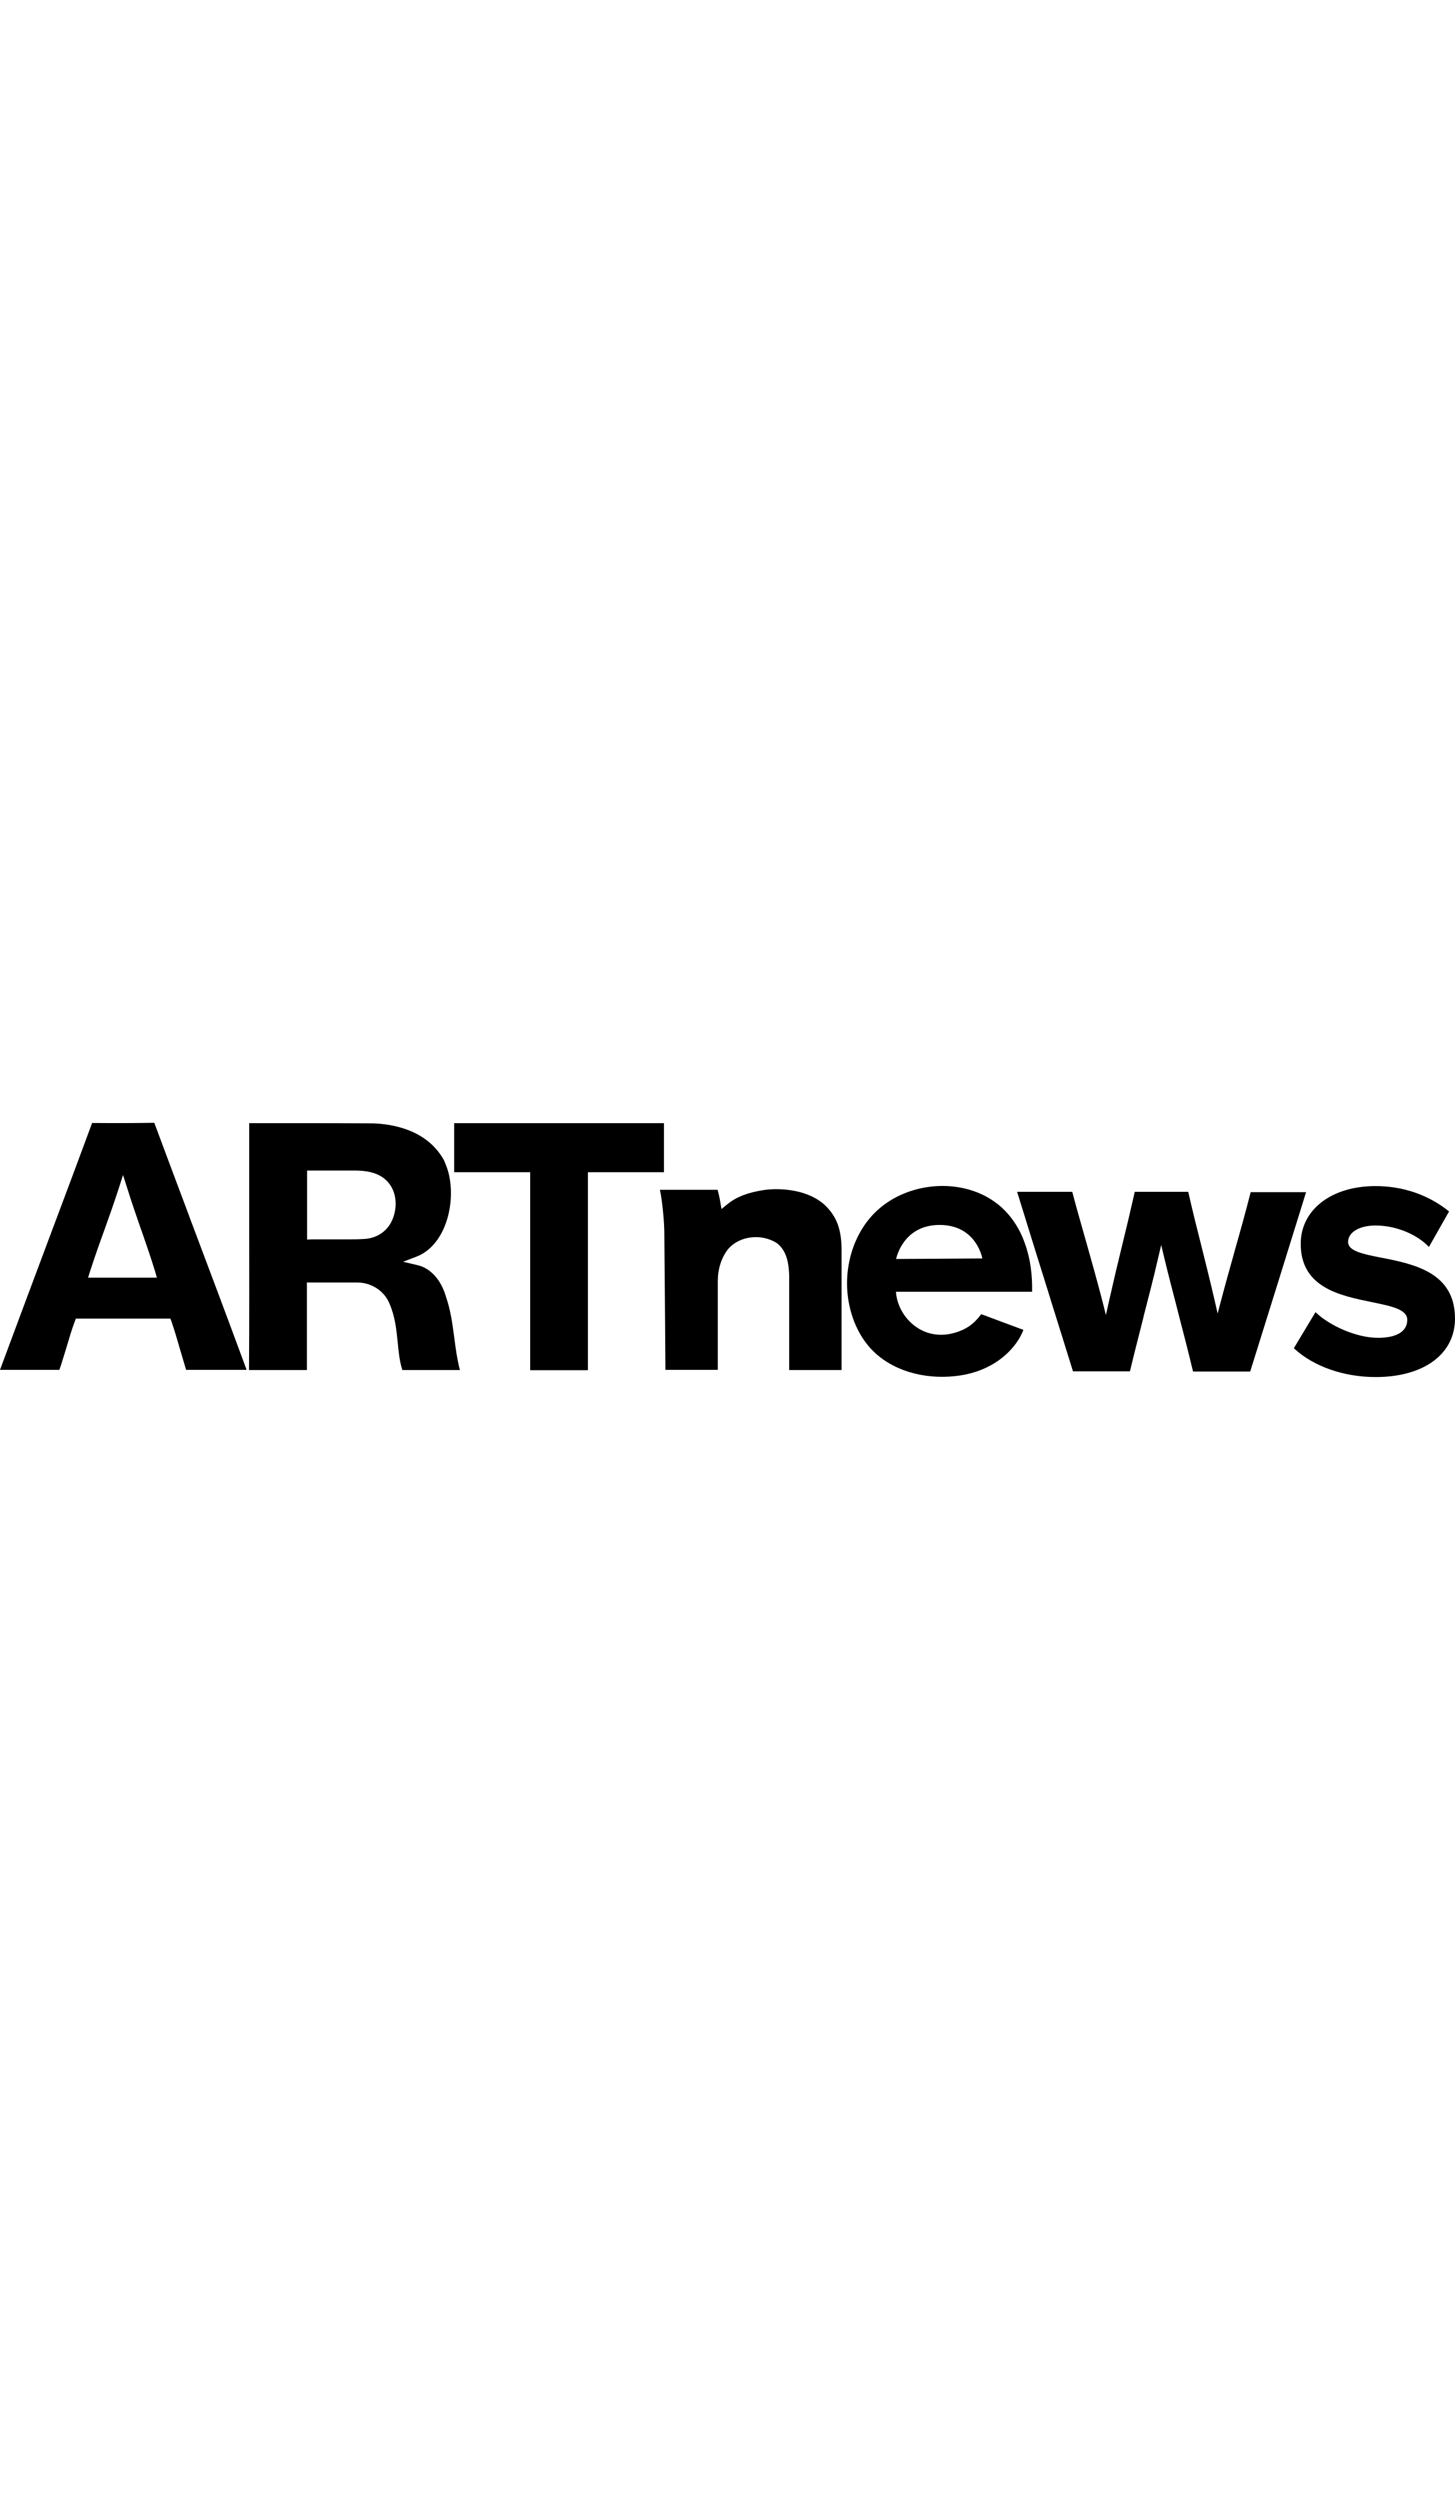  <svg xmlns="http://www.w3.org/2000/svg" width='80px' viewBox="0 0 786.5 137.4">
                  <path class="st0"
                    d="M49.8.1c-7.3 19.8-14.7 39.5-22.1 59.2C18.6 83.6 9.2 108.7 0 133.5h32.1c1.3-3.7 2.5-7.9 3.8-12 1.4-4.7 2.9-9.9 4.5-14.1l.6-1.6h51.1l.6 1.6c1.5 4.3 3 9.4 4.4 14.3 1.2 4.1 2.4 8.1 3.5 11.8h32.7c-9.7-26.4-20.4-54.8-30.8-82.4l-.5-1.4C95.6 32.8 89.4 16 83.4 0 72 .2 60.9.2 49.8.1zm35 83.6H47.6l1-3.2c2.6-8 5.2-15.4 7.8-22.5 2.6-7.2 5.2-14.6 7.8-22.6l2.3-7.2 2.3 7.2c2.4 7.8 5 15.1 7.4 22.1l.1.2c2.5 7.2 5.1 14.7 7.6 22.8l.9 3.2zm95 2.6h13.3c7.6 0 14.5 4.5 17.3 11.1 3.2 7.2 3.9 14.5 4.6 21.5.5 5.2 1 10.1 2.5 14.7h31.1c-1.5-5.8-2.3-11.6-3-17.2-1-7.3-1.9-14.8-4.5-22.3-2.6-9.2-8.4-15.6-15.5-17.2l-7.7-1.8 7.3-2.8c14.9-5.8 20.8-26.7 17.8-42.7-.7-4.3-2.9-9.2-3.2-9.7C230.5 3.5 211.7.6 201.3.3c-15.1-.1-27.2-.1-41-.1h-25.6v49.2c0 28.1.1 57.2-.1 84.2h31.3V86.3h13.9zM166 63.1V25.8h25.4c5.9 0 13.2.7 18.1 6 5.5 6 5.2 14.9 2.4 21-2.7 6-8.4 9.7-15.3 10-3.6.2-5.8.2-10.9.2h-17.3l-2.4.1zm374.1-18.5c-.5-.4-.9-.8-1.4-1.1-7.5-5.8-17-8.8-26.5-9.3-13.9-.7-28.3 4-38.4 13.5-12.9 12.2-18.1 31.4-15.1 48.8 1.6 9.2 5.4 18.2 11.7 25.2 11.2 12.4 29.2 17 45.8 15.2 7.8-.8 15.2-3.1 21.8-7.3 6.4-4 12.5-10.5 15.2-17.7-7.5-2.8-15.4-5.7-22.8-8.5-3.9 5.3-8.1 8.3-14.4 10.1-5.9 1.7-12 1.4-17.6-1.3-7.9-3.9-13.5-12.1-14.1-20.9h73.6c.2-8.9-.9-18-4-26.4-2.7-7.7-7.4-15-13.8-20.3zm-55.7 29s3.5-18.4 23.5-18.4S531 73.3 531 73.3l-46.6.3zm191.7-36.3c-2.9 11.4-5.8 21.8-8.7 31.9v.1c-2.4 8.6-4.9 17.4-7.4 26.9l-1.8 6.9-1.6-7c-2.4-10.4-4.8-20-7.1-29.2-2.4-9.4-4.8-19-7.2-29.6h-28.9c-2.3 10.2-4.6 19.9-6.7 28.4-2.4 9.8-4.8 19.9-7.3 31l-1.6 7.2-1.8-7.2c-2.9-11.2-5.8-21.5-8.6-31.4-2.5-8.9-5.2-18.1-7.8-28h-29.8c5.9 19.1 11.9 38.4 17.8 57.2l.1.4c4.2 13.3 8.2 26.3 12.3 39.4h30.8c2.4-10.2 4.9-19.6 7.2-28.8v-.2c2.6-10.2 5.4-20.7 8-32.1l1.7-7.2 1.7 7.2c2.4 10 4.9 19.3 7.2 28.3v.1c2.7 10.4 5.5 21.1 8.3 32.8h30.9c10.1-32.3 20.2-64.6 30.2-96.9h-29.9v-.2zM359 .2H245.5v26.5h41.1v107h31.2v-107h41.1V.2h.1zM426.6 117v16.6h28.3V68.2c-.1-10.8-2.7-17.7-9.1-23.8-8.7-8-23-9.4-32.7-8.1-9 1.4-15 3.7-19.9 7.7l-3.2 2.6-.7-4.1c-.4-2.4-.9-4.5-1.4-6.3h-31.2c1.5 6.8 2.4 18.5 2.4 23.5v1c.2 18.3.5 61.2.6 72.8H388V85.7c0-6.8 2-13 5.7-17.6 6.1-7 17.9-8.4 26.2-3.1 6.1 4.6 6.5 12.8 6.7 17.7V117z">
                  </path>
                  <path
                    d="M743.6 137.4c26 0 42.9-12.4 42.9-31.6 0-24.9-22-29.4-39.7-32.9h-.2c-10-2-17.9-3.6-17.9-8.5 0-5.2 6.1-8.9 14.8-8.9 12.2 0 23.1 5.6 28.4 11.1l.5.5 10.9-19.2-.4-.3c-11.1-8.8-24.7-13.4-39.4-13.4-23.8 0-40.4 12.8-40.4 31.2 0 23.7 21.3 28 38.4 31.5 10.7 2.2 19.2 3.9 19.2 9.6 0 6.2-5.7 9.7-15.8 9.7-12 0-26.3-6.8-33.3-13.4l-.5-.5-11.7 19.5.3.3c10.4 9.6 26.8 15.3 43.9 15.3z">
                  </path>
                </svg>